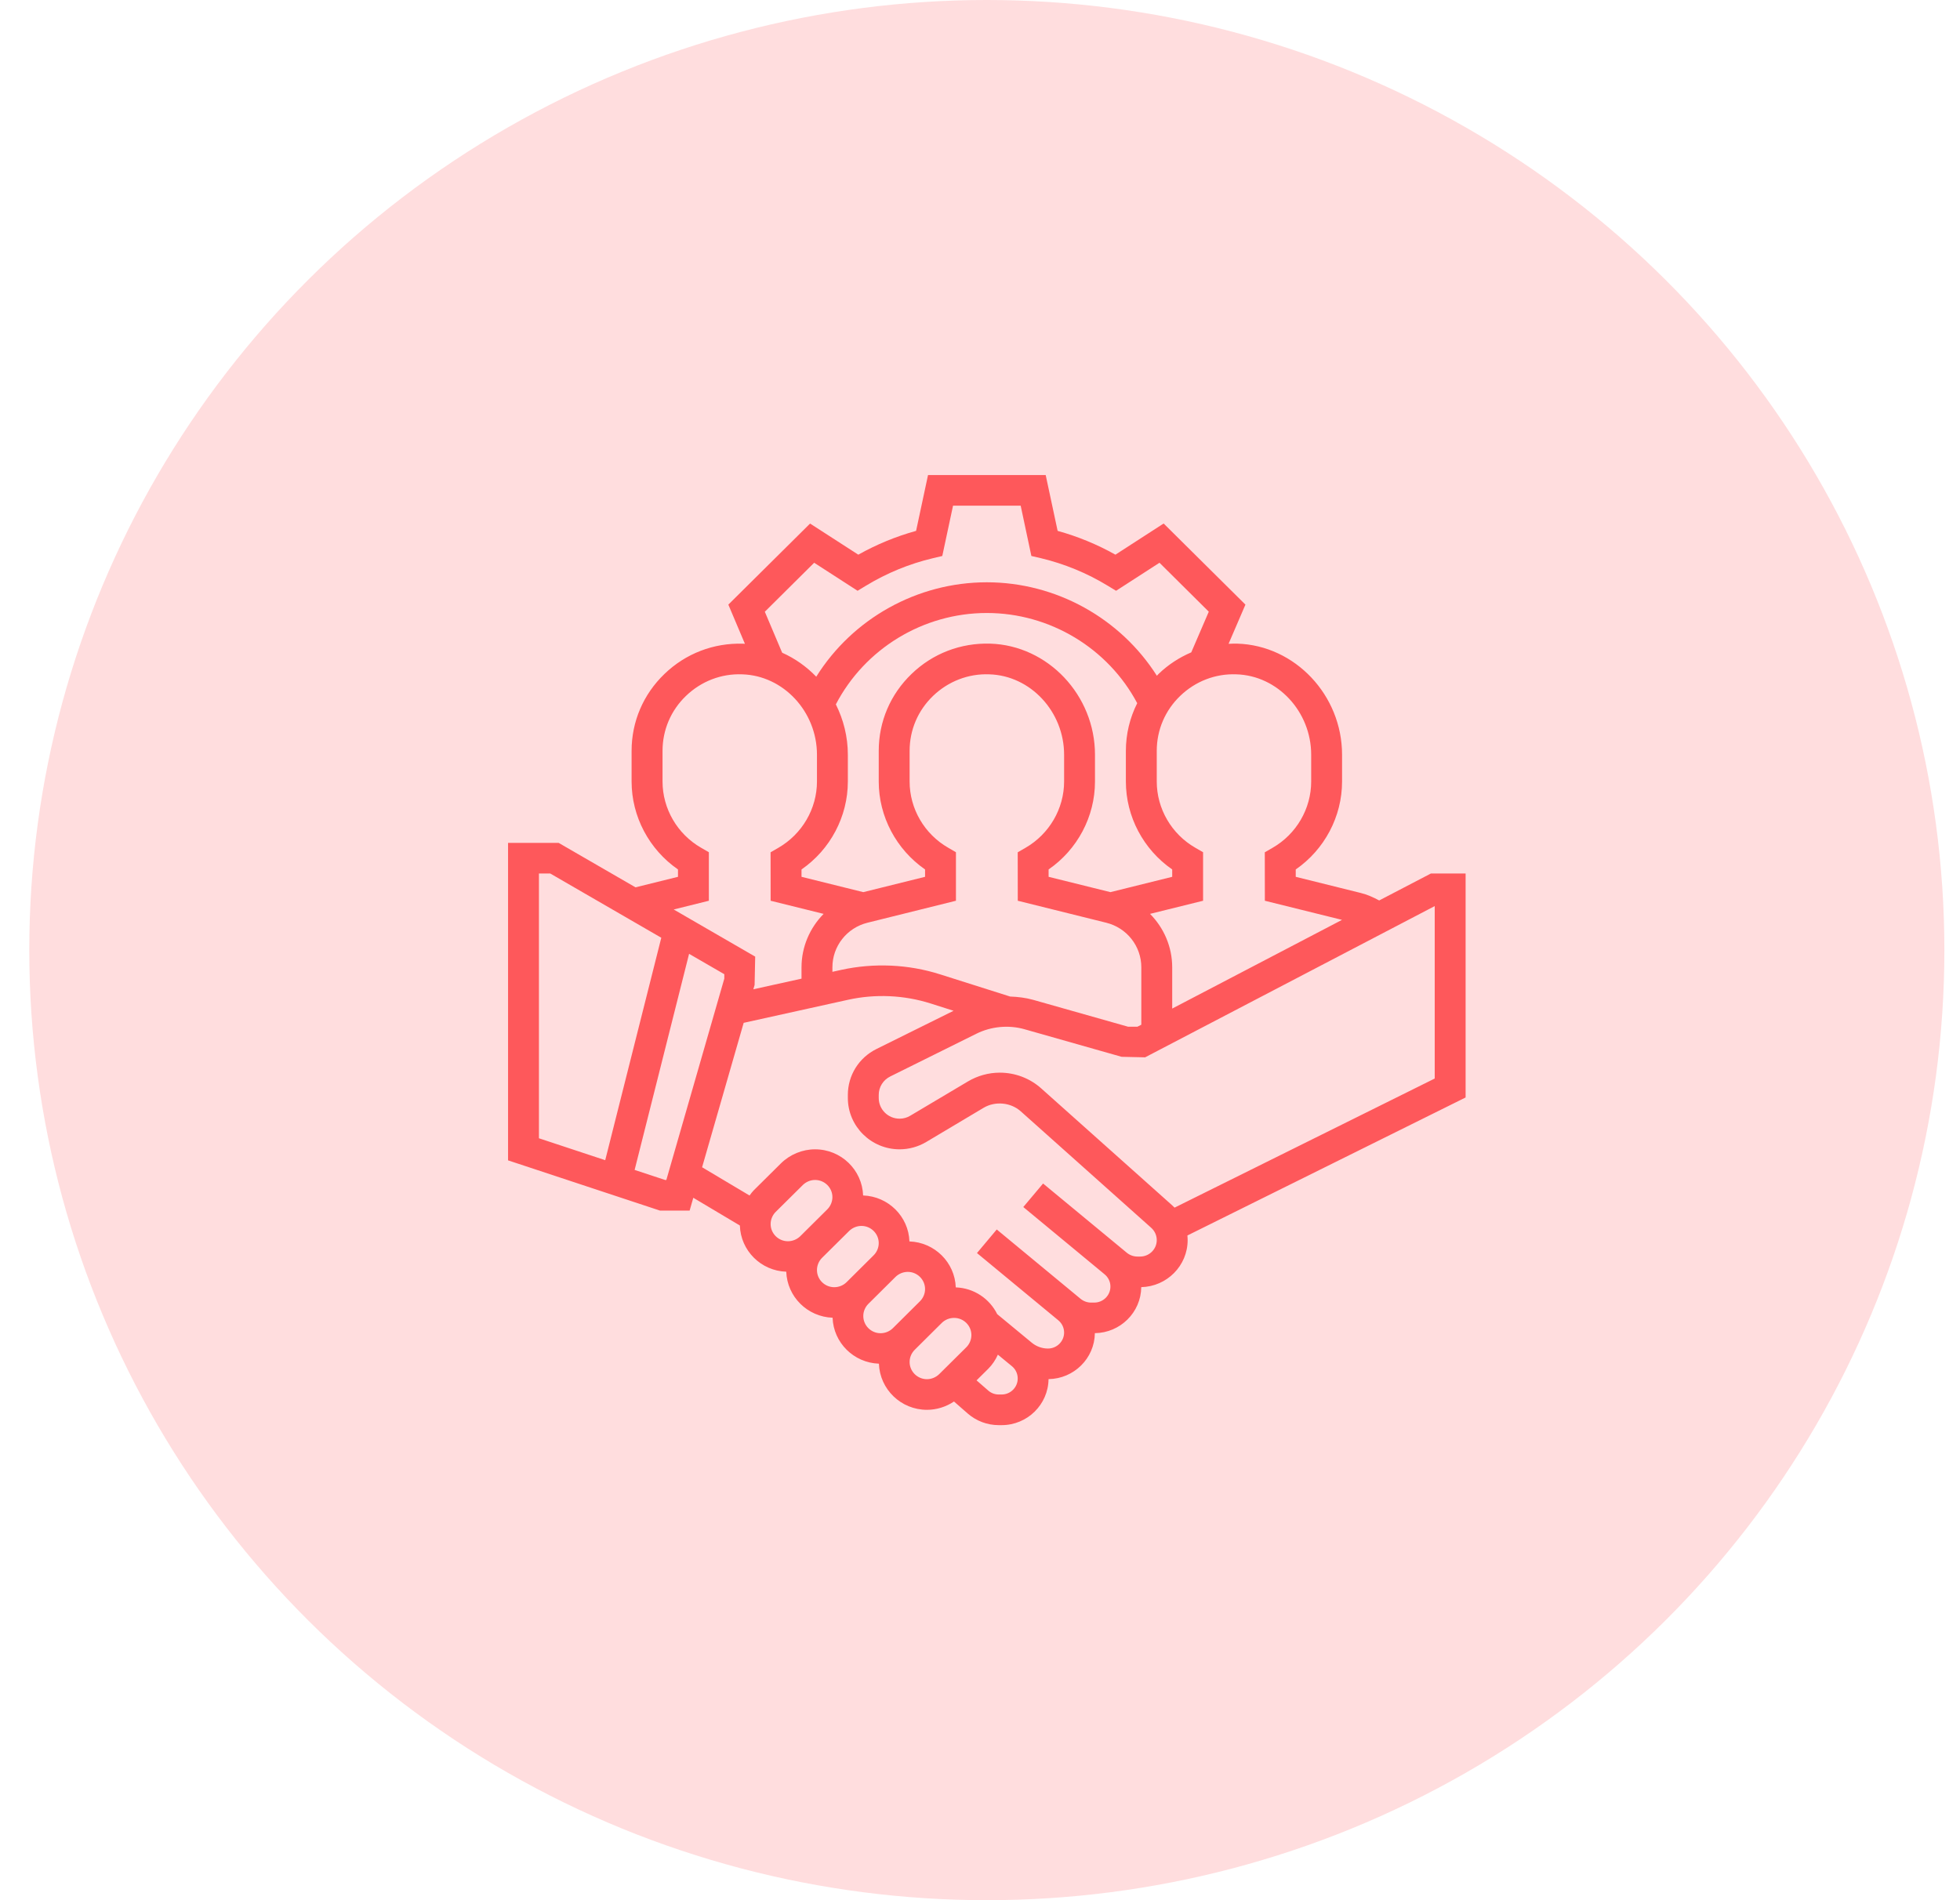 <svg width="33" height="32" viewBox="0 0 33 32" fill="none" xmlns="http://www.w3.org/2000/svg">
<ellipse opacity="0.2" cx="16.615" cy="16" rx="16.122" ry="16" fill="#FE585B"/>
<g clip-path="url(#clip0)">
<path d="M24.676 14.71H24.092L23.221 15.164C23.123 15.111 23.021 15.065 22.911 15.038L21.816 14.766V14.642C22.3 14.307 22.596 13.752 22.596 13.161V12.71C22.596 11.708 21.805 10.869 20.832 10.839C20.782 10.838 20.734 10.84 20.685 10.842L20.969 10.182L19.592 8.816L18.78 9.341C18.472 9.168 18.146 9.034 17.807 8.94L17.606 8H15.625L15.424 8.94C15.085 9.034 14.759 9.168 14.451 9.341L13.639 8.817L12.263 10.182L12.542 10.842C12.532 10.842 12.521 10.84 12.511 10.84C12.013 10.825 11.544 11.006 11.188 11.349C10.831 11.692 10.634 12.152 10.634 12.645V13.161C10.634 13.752 10.93 14.306 11.415 14.642V14.766L10.7 14.943L9.405 14.194H8.554V19.541L11.112 20.387H11.611L11.673 20.171L12.457 20.638C12.47 21.061 12.812 21.402 13.238 21.416C13.253 21.837 13.594 22.176 14.018 22.191C14.033 22.612 14.374 22.95 14.798 22.965C14.813 23.396 15.169 23.742 15.607 23.742C15.769 23.742 15.928 23.692 16.062 23.602L16.293 23.804C16.437 23.93 16.623 24 16.816 24H16.864C17.297 24 17.649 23.653 17.654 23.225C18.082 23.219 18.429 22.875 18.434 22.451C18.863 22.445 19.21 22.101 19.215 21.676C19.647 21.666 19.996 21.315 19.996 20.884C19.996 20.858 19.994 20.832 19.992 20.806L24.676 18.482V14.71ZM22.076 12.71V13.161C22.076 13.619 21.827 14.047 21.425 14.278L21.295 14.353L21.296 15.169L22.595 15.491L19.736 16.985V16.29C19.736 15.943 19.595 15.625 19.363 15.39L20.256 15.169V14.352L20.126 14.277C19.725 14.047 19.476 13.619 19.476 13.161V12.645C19.476 12.293 19.616 11.964 19.871 11.719C20.125 11.474 20.463 11.342 20.816 11.356C21.511 11.376 22.076 11.984 22.076 12.71ZM17.007 16.782L15.83 16.409C15.294 16.238 14.713 16.213 14.164 16.333L14.015 16.366V16.29C14.015 15.934 14.258 15.625 14.606 15.539L16.095 15.169V14.352L15.966 14.277C15.564 14.047 15.315 13.619 15.315 13.161V12.645C15.315 12.293 15.455 11.964 15.71 11.719C15.965 11.474 16.305 11.342 16.656 11.356C17.35 11.376 17.916 11.984 17.916 12.71V13.161C17.916 13.619 17.666 14.047 17.265 14.278L17.135 14.353L17.136 15.169L18.625 15.539C18.973 15.625 19.216 15.934 19.216 16.29V17.257L19.151 17.29H18.992L17.393 16.837C17.267 16.802 17.138 16.787 17.007 16.782ZM14.073 11.862C14.562 10.923 15.544 10.323 16.615 10.323C17.676 10.323 18.655 10.915 19.147 11.842C19.023 12.088 18.956 12.361 18.956 12.645V13.161C18.956 13.752 19.251 14.306 19.736 14.642V14.766L18.696 15.024L17.655 14.766V14.642C18.14 14.307 18.436 13.752 18.436 13.161V12.71C18.436 11.708 17.644 10.869 16.671 10.839C16.174 10.825 15.704 11.005 15.348 11.349C14.991 11.692 14.795 12.152 14.795 12.645V13.161C14.795 13.752 15.091 14.306 15.575 14.642V14.766L14.535 15.024L13.495 14.766V14.642C13.979 14.307 14.275 13.752 14.275 13.161V12.71C14.275 12.406 14.201 12.118 14.073 11.862ZM12.877 10.302L13.708 9.477L14.439 9.949L14.579 9.864C14.93 9.651 15.309 9.495 15.705 9.401L15.865 9.363L16.046 8.516H17.185L17.365 9.363L17.525 9.4C17.922 9.495 18.301 9.651 18.651 9.864L18.791 9.949L19.522 9.477L20.352 10.301L20.057 10.986C19.856 11.072 19.67 11.192 19.508 11.348C19.497 11.358 19.488 11.37 19.478 11.38C18.865 10.414 17.782 9.806 16.615 9.806C15.44 9.806 14.354 10.419 13.743 11.396C13.579 11.226 13.385 11.088 13.169 10.992L12.877 10.302ZM11.935 15.169V14.352L11.805 14.277C11.404 14.047 11.155 13.619 11.155 13.161V12.645C11.155 12.293 11.295 11.964 11.55 11.719C11.804 11.474 12.143 11.342 12.495 11.356C13.19 11.376 13.755 11.984 13.755 12.71V13.161C13.755 13.619 13.505 14.047 13.104 14.278L12.974 14.353L12.975 15.169L13.867 15.39C13.636 15.625 13.495 15.943 13.495 16.29V16.481L12.684 16.66L12.705 16.587L12.715 16.11L11.343 15.316L11.935 15.169ZM9.074 14.71H9.264L11.134 15.792L10.19 19.538L9.074 19.169V14.71ZM11.197 19.871L10.685 19.702L11.602 16.063L12.195 16.406V16.48L11.219 19.871H11.197ZM12.975 20.614C12.975 20.538 13.006 20.463 13.06 20.409L13.517 19.956C13.572 19.902 13.647 19.871 13.723 19.871C13.884 19.871 14.015 20.001 14.015 20.16C14.015 20.236 13.984 20.311 13.93 20.365L13.473 20.819C13.418 20.872 13.343 20.903 13.266 20.903C13.106 20.903 12.975 20.773 12.975 20.614ZM13.755 21.388C13.755 21.312 13.786 21.237 13.84 21.183L14.297 20.73C14.352 20.676 14.427 20.645 14.504 20.645C14.664 20.645 14.795 20.775 14.795 20.934C14.795 21.011 14.764 21.085 14.71 21.139L14.253 21.593C14.198 21.647 14.123 21.677 14.046 21.677C13.886 21.677 13.755 21.548 13.755 21.388ZM14.535 22.162C14.535 22.086 14.566 22.012 14.62 21.958L15.077 21.504C15.132 21.45 15.207 21.419 15.284 21.419C15.444 21.419 15.575 21.549 15.575 21.709C15.575 21.785 15.544 21.859 15.49 21.913L15.033 22.367C14.978 22.421 14.903 22.452 14.826 22.452C14.666 22.452 14.535 22.322 14.535 22.162ZM15.607 23.226C15.446 23.226 15.315 23.096 15.315 22.936C15.315 22.86 15.346 22.786 15.4 22.732L15.857 22.278C15.912 22.224 15.987 22.194 16.064 22.194C16.224 22.194 16.355 22.323 16.355 22.483C16.355 22.559 16.324 22.634 16.27 22.688L15.813 23.141C15.758 23.195 15.683 23.226 15.607 23.226ZM16.864 23.484H16.816C16.75 23.484 16.686 23.46 16.637 23.416L16.442 23.246L16.638 23.052C16.707 22.983 16.762 22.901 16.801 22.813L17.038 23.008C17.1 23.059 17.135 23.134 17.135 23.215C17.135 23.363 17.014 23.484 16.864 23.484ZM19.196 21.161H19.151C19.086 21.161 19.022 21.138 18.972 21.097L17.562 19.931L17.229 20.327L18.598 21.46C18.66 21.511 18.696 21.586 18.696 21.666C18.696 21.815 18.574 21.936 18.424 21.936H18.368C18.305 21.936 18.243 21.913 18.194 21.873L16.782 20.705L16.449 21.102L17.818 22.234C17.88 22.285 17.916 22.36 17.916 22.441C17.916 22.589 17.794 22.71 17.644 22.71C17.544 22.71 17.447 22.674 17.371 22.611L16.79 22.131C16.662 21.872 16.4 21.691 16.092 21.68C16.077 21.259 15.736 20.921 15.312 20.906C15.297 20.485 14.956 20.147 14.532 20.132C14.517 19.701 14.161 19.355 13.723 19.355C13.51 19.355 13.301 19.441 13.149 19.591L12.692 20.044C12.665 20.071 12.643 20.102 12.62 20.133L11.821 19.657L12.521 17.225L14.277 16.837C14.737 16.735 15.223 16.757 15.672 16.9L16.055 17.022L14.756 17.666C14.459 17.814 14.275 18.11 14.275 18.439V18.49C14.275 18.967 14.666 19.355 15.146 19.355C15.304 19.355 15.459 19.312 15.594 19.232L16.562 18.655C16.757 18.54 17.018 18.565 17.186 18.715L19.383 20.677C19.442 20.73 19.476 20.805 19.476 20.884C19.476 21.037 19.35 21.161 19.196 21.161ZM24.156 18.163L19.776 20.337C19.761 20.322 19.746 20.308 19.731 20.294L17.534 18.332C17.342 18.159 17.093 18.064 16.833 18.064C16.644 18.064 16.458 18.116 16.295 18.213L15.326 18.789C15.272 18.822 15.21 18.839 15.146 18.839C14.952 18.839 14.795 18.683 14.795 18.49V18.439C14.795 18.306 14.87 18.187 14.989 18.128L16.44 17.408C16.688 17.285 16.983 17.257 17.25 17.333L18.884 17.797L19.28 17.806L24.156 15.259V18.163Z" fill="#FE585B"/>
</g>
<defs>
<clipPath id="clip0">
<rect width="16.122" height="16" fill="white" transform="translate(8.554 8)"/>
</clipPath>
</defs>
</svg>
